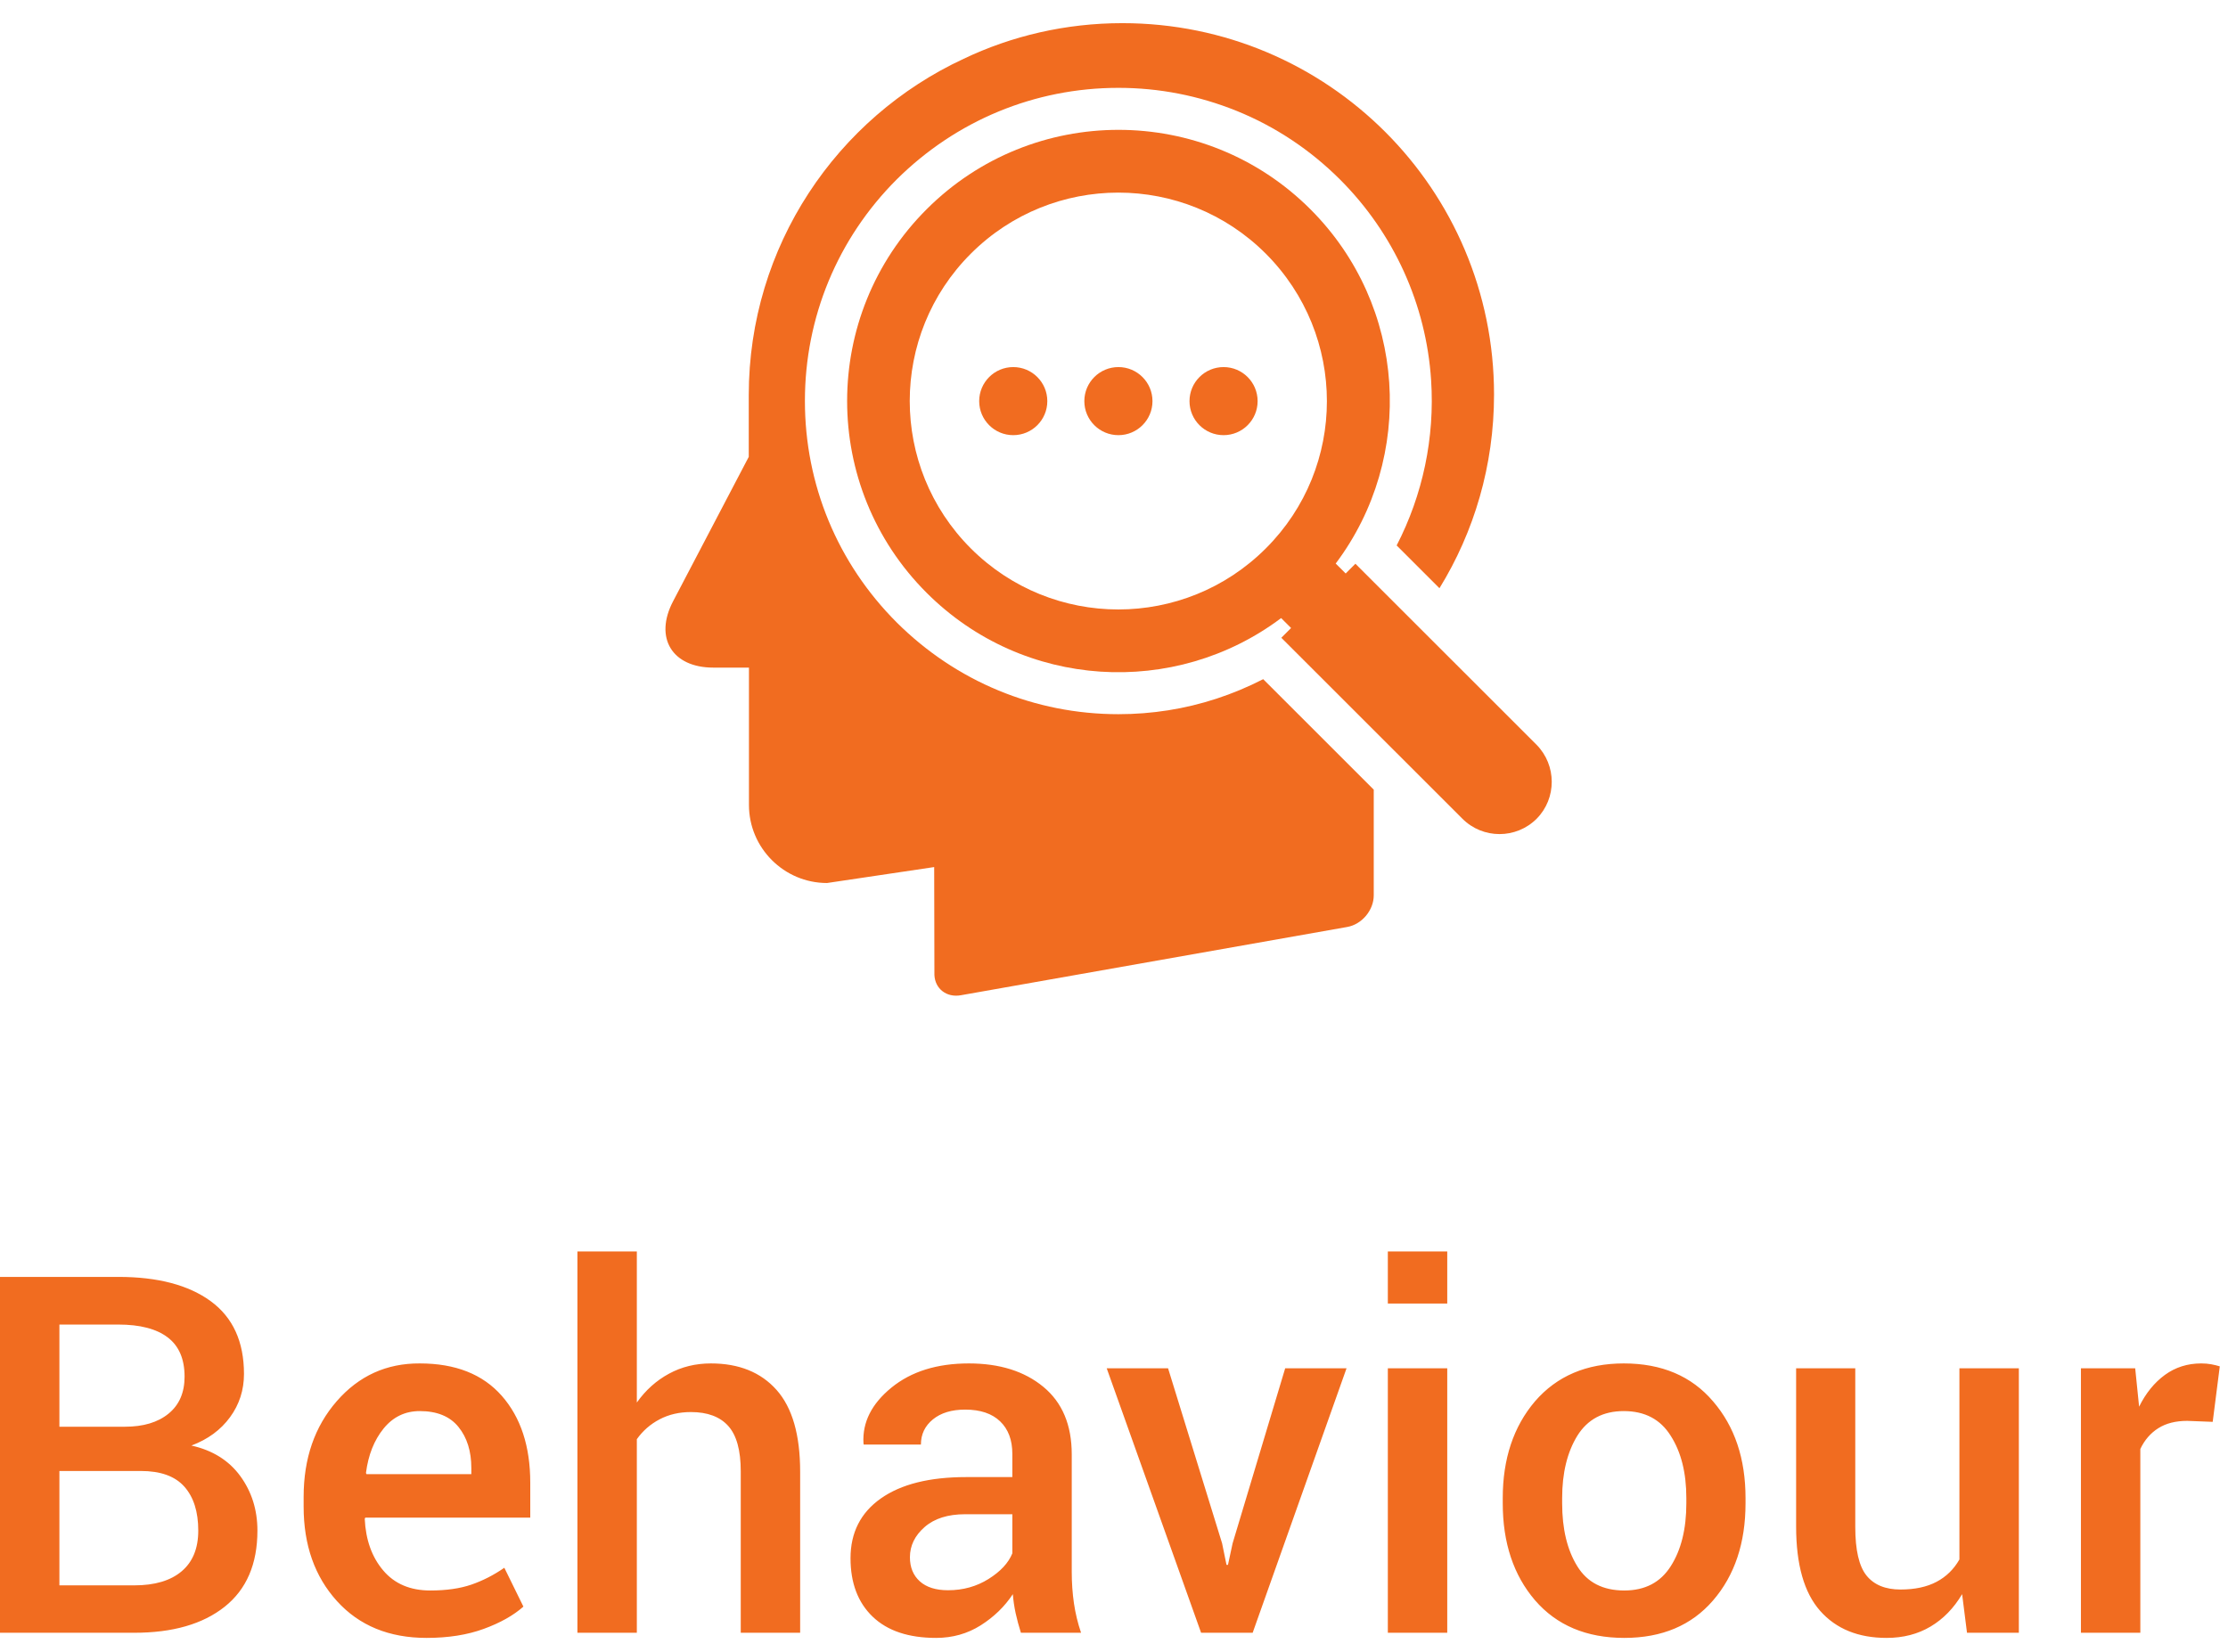 <?xml version="1.0" encoding="UTF-8"?>
<svg width="89px" height="66px" viewBox="0 0 89 66" version="1.1" xmlns="http://www.w3.org/2000/svg" xmlns:xlink="http://www.w3.org/1999/xlink">
    <!-- Generator: Sketch 46.2 (44496) - http://www.bohemiancoding.com/sketch -->
    <title>Group 2</title>
    <desc>Created with Sketch.</desc>
    <defs></defs>
    <g id="diagram-final" stroke="none" stroke-width="1" fill="none" fill-rule="evenodd">
        <g id="Group-2" fill="#F16C20">
            <g id="behaviour" transform="translate(26, 0)">
                <path d="M22.591,27.915 C21.326,28.329 20.012,28.534 18.677,28.534 C15.335,28.534 12.193,27.23 9.821,24.869 C7.459,22.507 6.153,19.366 6.153,16.018 C6.153,12.679 7.459,9.529 9.821,7.168 C12.193,4.814 15.335,3.51 18.677,3.51 C20.299,3.51 21.883,3.82 23.386,4.425 C24.938,5.052 26.338,5.983 27.532,7.175 C29.679,9.323 30.969,12.162 31.167,15.184 C31.319,17.49 30.833,19.773 29.791,21.792 L31.501,23.501 C32.886,21.252 33.681,18.594 33.681,15.764 C33.681,7.565 27.038,0.925 18.835,0.925 C16.568,0.925 14.413,1.434 12.495,2.349 C7.427,4.702 3.91,9.833 3.91,15.788 L3.91,18.252 L0.886,24.025 C0.124,25.481 0.847,26.673 2.494,26.673 L3.918,26.673 L3.918,32.161 C3.918,33.878 5.318,35.279 7.037,35.279 L11.317,34.642 L11.326,38.919 L11.326,38.952 C11.349,39.501 11.811,39.866 12.383,39.763 L27.817,37.035 C28.399,36.933 28.876,36.368 28.876,35.771 L28.876,31.549 L24.46,27.135 C23.856,27.445 23.228,27.707 22.591,27.915" id="Fill-84"></path>
                <path d="M24.564,21.911 C21.31,25.163 16.036,25.163 12.781,21.911 C9.527,18.658 9.527,13.385 12.781,10.135 C16.036,6.882 21.31,6.882 24.564,10.135 C27.818,13.395 27.818,18.666 24.564,21.911 M35.376,29.752 L28.143,22.523 L27.755,22.913 L27.356,22.515 C30.547,18.269 30.205,12.218 26.346,8.361 C22.114,4.13 15.247,4.13 11.015,8.361 C6.781,12.591 6.781,19.453 11.015,23.684 C14.881,27.549 20.935,27.882 25.176,24.694 L25.574,25.091 L25.184,25.481 L32.417,32.71 C33.236,33.529 34.564,33.529 35.384,32.71 C36.188,31.899 36.188,30.57 35.376,29.752" id="Fill-85"></path>
                <path d="M20.037,16.027 C20.037,16.777 19.427,17.386 18.677,17.386 C17.925,17.386 17.315,16.777 17.315,16.027 C17.315,15.275 17.925,14.666 18.677,14.666 C19.427,14.666 20.037,15.275 20.037,16.027" id="Fill-86"></path>
                <path d="M24.237,16.027 C24.237,16.777 23.628,17.386 22.877,17.386 C22.125,17.386 21.516,16.777 21.516,16.027 C21.516,15.275 22.125,14.666 22.877,14.666 C23.628,14.666 24.237,15.275 24.237,16.027" id="Fill-87"></path>
                <path d="M15.836,16.027 C15.836,16.777 15.227,17.386 14.475,17.386 C13.724,17.386 13.115,16.777 13.115,16.027 C13.115,15.275 13.724,14.666 14.475,14.666 C15.227,14.666 15.836,15.275 15.836,16.027" id="Fill-88"></path>
            </g>
            <path d="M0,65.234 L0,51.016 L4.727,51.016 C6.302,51.016 7.533,51.34 8.418,51.987 C9.303,52.635 9.746,53.604 9.746,54.893 C9.746,55.537 9.561,56.113 9.189,56.621 C8.818,57.129 8.304,57.507 7.646,57.754 C8.493,57.943 9.144,58.35 9.6,58.975 C10.055,59.6 10.283,60.326 10.283,61.152 C10.283,62.487 9.847,63.501 8.975,64.194 C8.102,64.888 6.898,65.234 5.361,65.234 L0,65.234 Z M2.373,58.77 L2.373,63.34 L5.361,63.34 C6.182,63.34 6.813,63.153 7.256,62.778 C7.699,62.404 7.92,61.862 7.92,61.152 C7.92,60.397 7.734,59.811 7.363,59.395 C6.992,58.978 6.413,58.77 5.625,58.77 L2.373,58.77 Z M2.373,57.002 L4.99,57.002 C5.726,57.002 6.307,56.828 6.733,56.479 C7.16,56.131 7.373,55.638 7.373,55 C7.373,54.297 7.148,53.774 6.699,53.433 C6.25,53.091 5.592,52.92 4.727,52.92 L2.373,52.92 L2.373,57.002 Z M17.041,65.439 C15.544,65.439 14.351,64.95 13.462,63.97 C12.573,62.99 12.129,61.732 12.129,60.195 L12.129,59.805 C12.129,58.268 12.57,56.994 13.452,55.981 C14.334,54.969 15.439,54.466 16.768,54.473 C18.193,54.473 19.285,54.904 20.044,55.767 C20.802,56.629 21.182,57.786 21.182,59.238 L21.182,60.635 L14.59,60.635 L14.57,60.684 C14.609,61.523 14.855,62.21 15.308,62.744 C15.76,63.278 16.387,63.545 17.188,63.545 C17.826,63.545 18.372,63.467 18.828,63.311 C19.284,63.154 19.723,62.93 20.146,62.637 L20.908,64.189 C20.511,64.541 19.984,64.837 19.326,65.078 C18.669,65.319 17.907,65.439 17.041,65.439 Z M16.768,56.377 C16.182,56.377 15.7,56.61 15.322,57.075 C14.945,57.541 14.71,58.132 14.619,58.848 L14.639,58.896 L18.828,58.896 L18.828,58.652 C18.828,57.982 18.657,57.435 18.315,57.012 C17.974,56.589 17.458,56.377 16.768,56.377 Z M25.439,56.035 C25.791,55.54 26.219,55.156 26.724,54.883 C27.228,54.609 27.786,54.473 28.398,54.473 C29.518,54.473 30.392,54.826 31.021,55.532 C31.649,56.239 31.963,57.327 31.963,58.799 L31.963,65.234 L29.59,65.234 L29.59,58.779 C29.59,57.946 29.424,57.344 29.092,56.973 C28.76,56.602 28.262,56.416 27.598,56.416 C27.135,56.416 26.72,56.512 26.353,56.704 C25.985,56.896 25.68,57.161 25.439,57.5 L25.439,65.234 L23.066,65.234 L23.066,50 L25.439,50 L25.439,56.035 Z M40.781,65.234 C40.697,64.967 40.627,64.707 40.571,64.453 C40.516,64.199 40.479,63.945 40.459,63.691 C40.133,64.186 39.705,64.601 39.175,64.937 C38.644,65.272 38.05,65.439 37.393,65.439 C36.292,65.439 35.448,65.156 34.858,64.59 C34.269,64.023 33.975,63.245 33.975,62.256 C33.975,61.234 34.378,60.438 35.186,59.868 C35.993,59.298 37.129,59.014 38.594,59.014 L40.439,59.014 L40.439,58.086 C40.439,57.533 40.277,57.1 39.951,56.787 C39.626,56.475 39.16,56.318 38.555,56.318 C38.014,56.318 37.585,56.449 37.266,56.709 C36.947,56.969 36.787,57.305 36.787,57.715 L34.502,57.715 L34.492,57.656 C34.447,56.823 34.819,56.084 35.61,55.439 C36.401,54.795 37.432,54.473 38.701,54.473 C39.932,54.473 40.924,54.785 41.68,55.41 C42.435,56.035 42.812,56.934 42.812,58.105 L42.812,62.803 C42.812,63.239 42.842,63.657 42.9,64.058 C42.959,64.458 43.053,64.85 43.184,65.234 L40.781,65.234 Z M37.871,63.535 C38.47,63.535 39.009,63.385 39.487,63.086 C39.966,62.786 40.283,62.445 40.439,62.061 L40.439,60.498 L38.555,60.498 C37.865,60.498 37.324,60.669 36.934,61.011 C36.543,61.353 36.348,61.755 36.348,62.217 C36.348,62.62 36.479,62.941 36.743,63.179 C37.007,63.416 37.383,63.535 37.871,63.535 Z M48.818,61.66 L48.994,62.52 L49.053,62.52 L49.238,61.66 L51.338,54.668 L53.789,54.668 L50.039,65.234 L47.979,65.234 L44.209,54.668 L46.66,54.668 L48.818,61.66 Z M57.812,65.234 L55.439,65.234 L55.439,54.668 L57.812,54.668 L57.812,65.234 Z M57.812,52.08 L55.439,52.08 L55.439,50 L57.812,50 L57.812,52.08 Z M60.029,59.854 C60.029,58.284 60.459,56.995 61.318,55.986 C62.191,54.977 63.372,54.473 64.863,54.473 C66.38,54.473 67.568,54.977 68.428,55.986 C69.294,56.989 69.727,58.278 69.727,59.854 L69.727,60.059 C69.727,61.647 69.294,62.943 68.428,63.945 C67.568,64.941 66.387,65.439 64.883,65.439 C63.372,65.439 62.184,64.938 61.318,63.936 C60.459,62.933 60.029,61.641 60.029,60.059 L60.029,59.854 Z M62.402,60.059 C62.402,61.087 62.604,61.927 63.008,62.578 C63.405,63.223 64.03,63.545 64.883,63.545 C65.71,63.545 66.328,63.223 66.738,62.578 C67.155,61.927 67.363,61.087 67.363,60.059 L67.363,59.854 C67.363,58.844 67.155,58.014 66.738,57.363 C66.328,56.706 65.703,56.377 64.863,56.377 C64.036,56.377 63.418,56.706 63.008,57.363 C62.604,58.021 62.402,58.851 62.402,59.854 L62.402,60.059 Z M78.379,63.691 C78.047,64.251 77.627,64.683 77.119,64.985 C76.611,65.288 76.025,65.439 75.361,65.439 C74.229,65.439 73.343,65.078 72.705,64.355 C72.067,63.633 71.748,62.51 71.748,60.986 L71.748,54.668 L74.111,54.668 L74.111,61.006 C74.111,61.93 74.261,62.578 74.561,62.949 C74.86,63.32 75.312,63.506 75.918,63.506 C76.491,63.506 76.971,63.403 77.358,63.198 C77.746,62.993 78.05,62.695 78.271,62.305 L78.271,54.668 L80.645,54.668 L80.645,65.234 L78.574,65.234 L78.379,63.691 Z M88.389,56.807 L87.373,56.768 C86.911,56.768 86.525,56.865 86.216,57.061 C85.907,57.256 85.667,57.533 85.498,57.891 L85.498,65.234 L83.125,65.234 L83.125,54.668 L85.293,54.668 L85.449,56.201 C85.716,55.661 86.06,55.238 86.479,54.932 C86.899,54.626 87.383,54.473 87.93,54.473 C88.073,54.473 88.206,54.484 88.33,54.507 C88.454,54.53 88.568,54.557 88.672,54.59 L88.389,56.807 Z" id="Behaviour"></path>
        </g>
    </g>
</svg>
